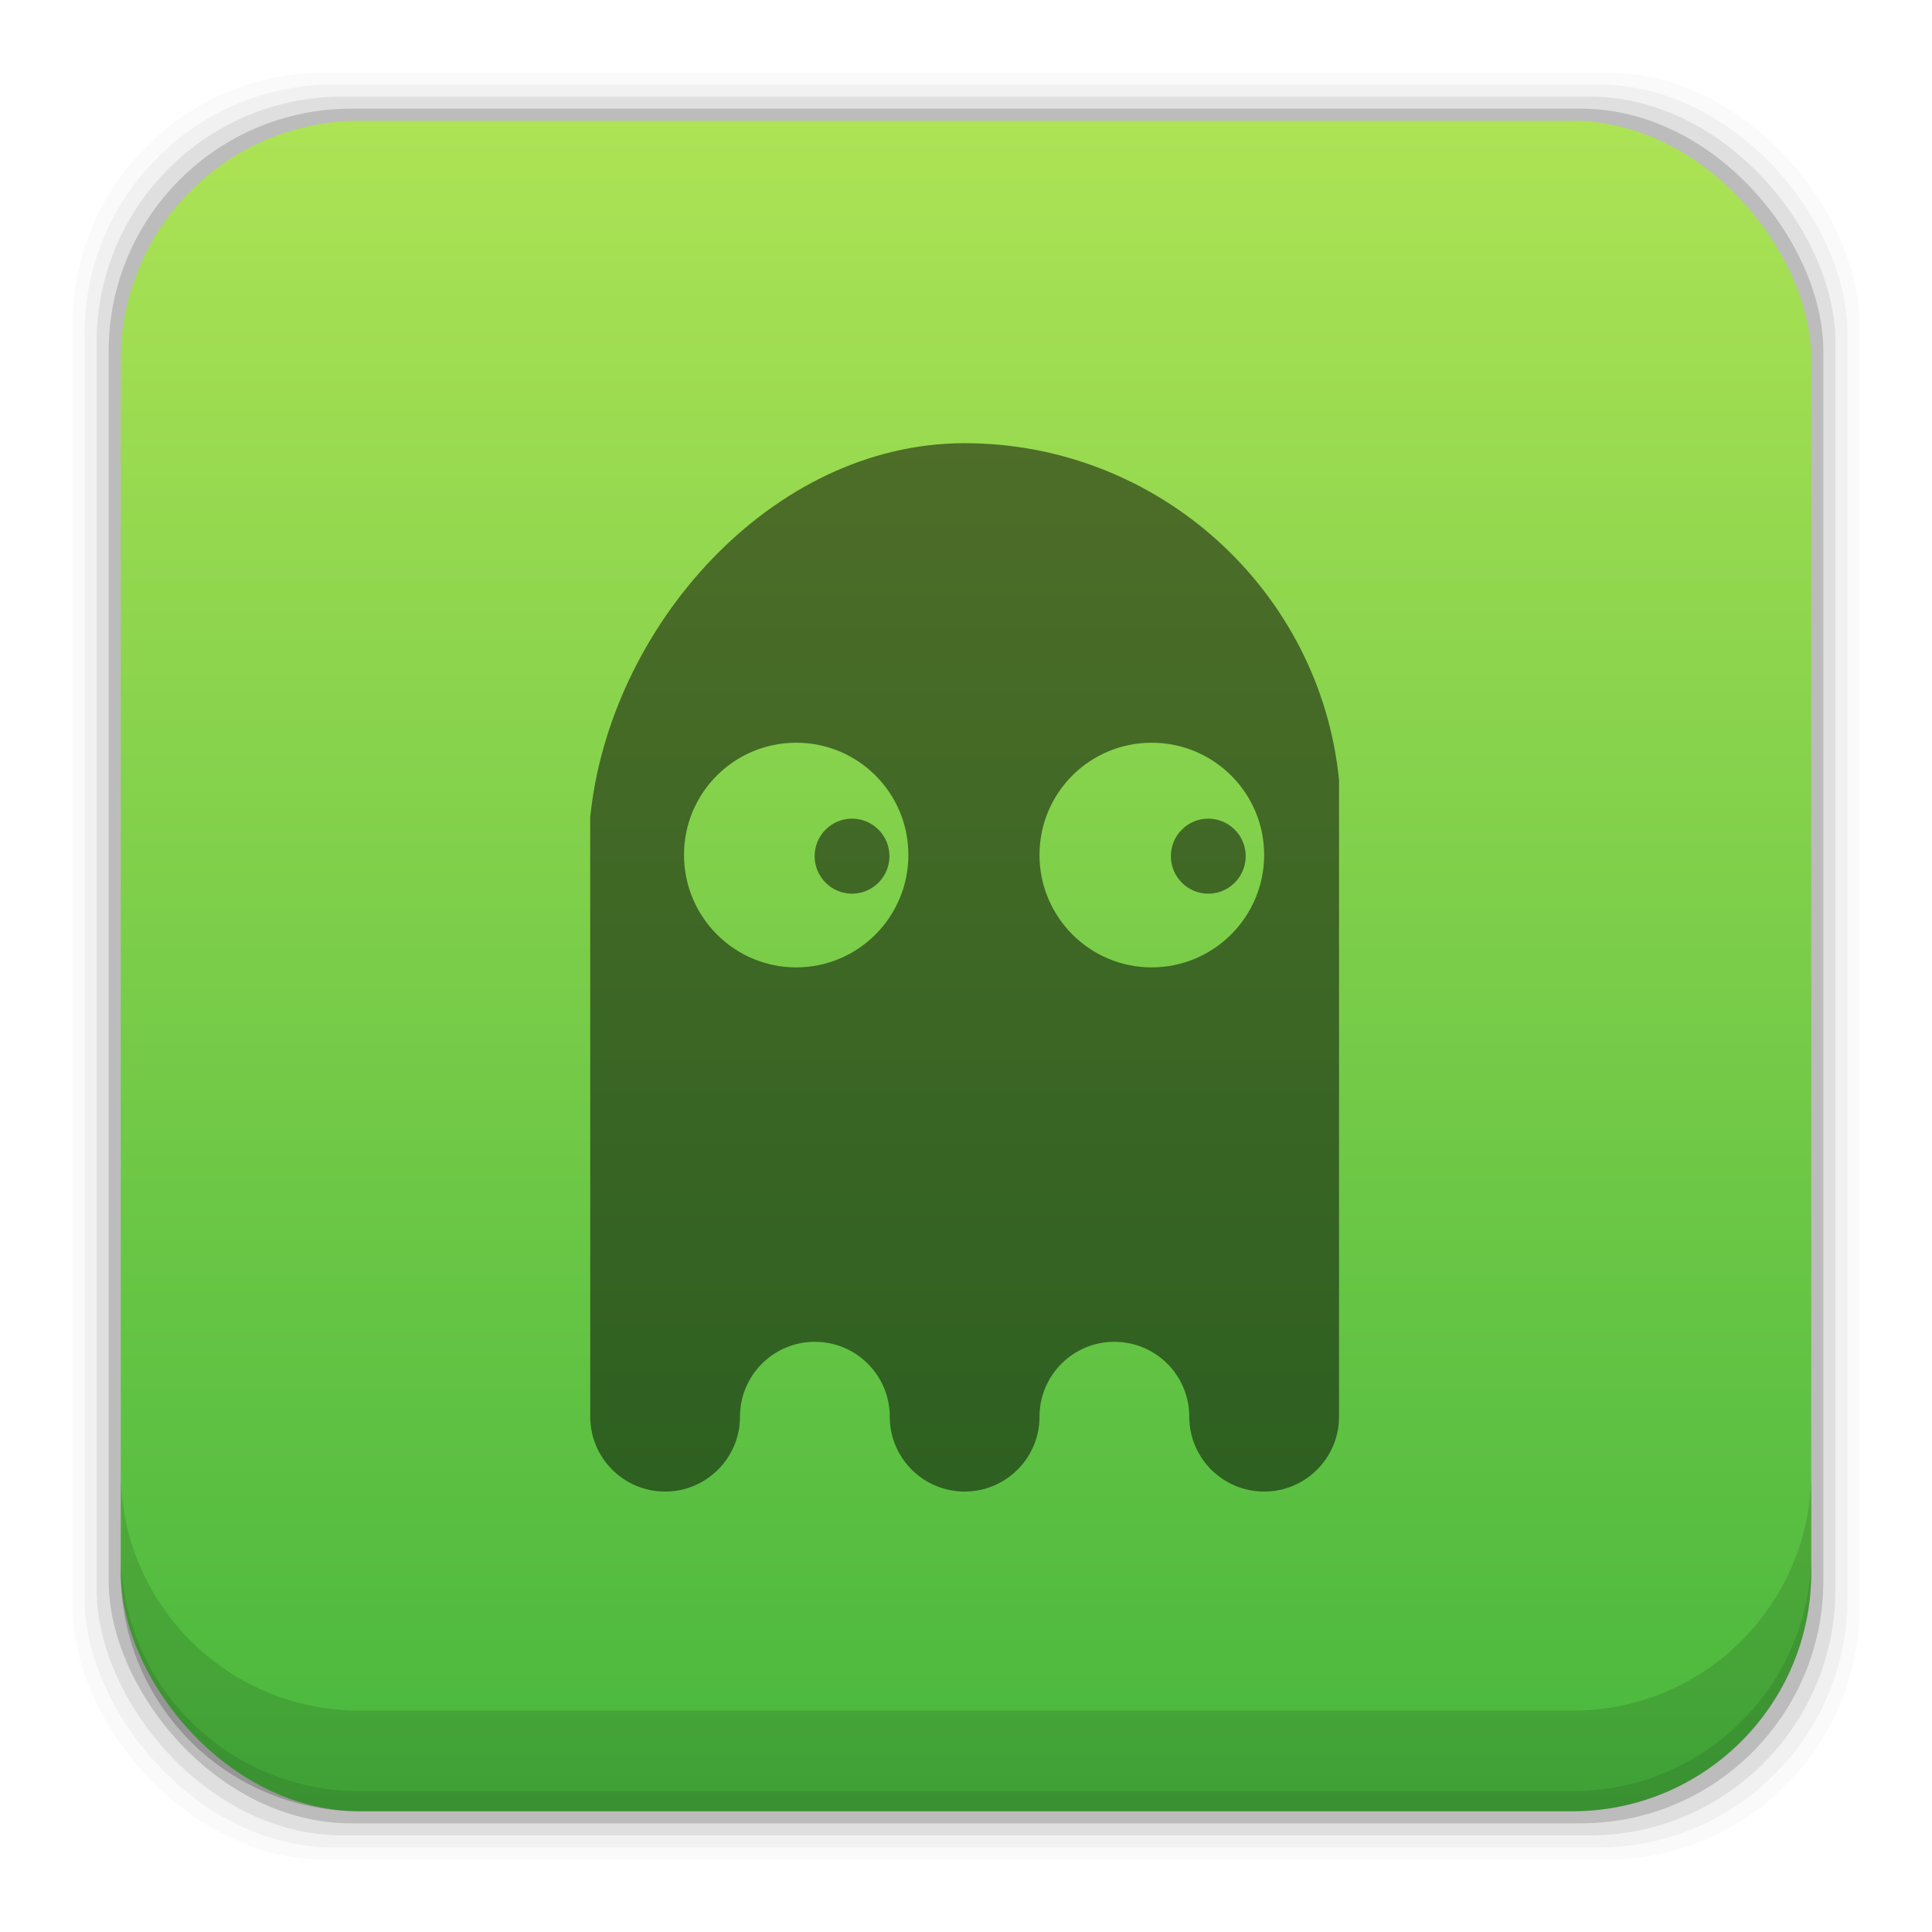 <?xml version="1.0" encoding="UTF-8" standalone="no"?>
<!-- Created with Inkscape (http://www.inkscape.org/) -->

<svg
   xmlns:dc="http://purl.org/dc/elements/1.1/"
   xmlns:cc="http://creativecommons.org/ns#"
   xmlns:rdf="http://www.w3.org/1999/02/22-rdf-syntax-ns#"
   xmlns:svg="http://www.w3.org/2000/svg"
   xmlns="http://www.w3.org/2000/svg"
   xmlns:xlink="http://www.w3.org/1999/xlink"
   xmlns:sodipodi="http://sodipodi.sourceforge.net/DTD/sodipodi-0.dtd"
   xmlns:inkscape="http://www.inkscape.org/namespaces/inkscape"
   width="48"
   height="48"
   id="svg4230"
   version="1.1"
   inkscape:version="0.49 r12742"
   sodipodi:docname="octopi.svg">
  <defs
     id="defs4232">
    <linearGradient
       id="linearGradient4678">
      <stop
         id="stop4680"
         offset="0"
         style="stop-color:#47b73d;stop-opacity:1;" />
      <stop
         id="stop4682"
         offset="1"
         style="stop-color:#ade355;stop-opacity:1;" />
    </linearGradient>
    <linearGradient
       inkscape:collect="always"
       xlink:href="#linearGradient4678"
       id="linearGradient4101"
       x1="29.11"
       y1="1049.385"
       x2="29.11"
       y2="1007.375"
       gradientUnits="userSpaceOnUse" />
  </defs>
  <sodipodi:namedview
     id="base"
     pagecolor="#ffffff"
     bordercolor="#666666"
     borderopacity="1.0"
     inkscape:pageopacity="0.0"
     inkscape:pageshadow="2"
     inkscape:zoom="10.883528"
     inkscape:cx="36.106105"
     inkscape:cy="24.278205"
     inkscape:document-units="px"
     inkscape:current-layer="layer1"
     showgrid="false"
     inkscape:showpageshadow="false"
     borderlayer="true"
     inkscape:window-width="1366"
     inkscape:window-height="718"
     inkscape:window-x="0"
     inkscape:window-y="23"
     inkscape:window-maximized="1" />
  <g
     inkscape:label="Capa 1"
     inkscape:groupmode="layer"
     id="layer1"
     transform="translate(0,-1004.362)">
    <path
       style="fill:#000000"
       d=""
       id="path906"
       inkscape:connector-curvature="0" />
    <rect
       style="fill:#000000;fill-opacity:0.02;stroke:none"
       id="rect5263-0"
       width="44.4"
       height="44.4"
       x="1.8"
       y="1006.162"
       ry="6.279" />
    <rect
       ry="6.194"
       y="1006.462"
       x="2.1"
       height="43.8"
       width="43.8"
       id="rect5261-1"
       style="fill:#000000;fill-opacity:0.039;stroke:none" />
    <rect
       style="fill:#000000;fill-opacity:0.078;stroke:none"
       id="rect5259-9"
       width="43.2"
       height="43.2"
       x="2.4"
       y="1006.762"
       ry="6.109" />
    <rect
       ry="6.024"
       y="1007.062"
       x="2.7"
       height="42.6"
       width="42.6"
       id="rect5257-6"
       style="fill:#000000;fill-opacity:0.157;stroke:none" />
    <rect
       style="fill:url(#linearGradient4101);fill-opacity:1.0;stroke:none"
       id="rect5237-3"
       width="42"
       height="42"
       x="3"
       y="1007.362"
       ry="5.939" />
    <path
       inkscape:connector-curvature="0"
       style="fill:#000000;fill-opacity:0.118;stroke:none"
       d="m 3,1040.925 0,2.5 c 0,3.29 2.647,5.938 5.938,5.938 l 30.125,0 c 3.29,0 5.938,-2.647 5.938,-5.938 l 0,-2.5 c 0,3.29 -2.647,5.938 -5.938,5.938 l -30.125,0 C 5.647,1046.862 3,1044.215 3,1040.925 Z"
       id="rect5265-8" />
    <path
       inkscape:connector-curvature="0"
       style="fill:#000000;fill-opacity:0.098;stroke:none"
       d="m 3,1042.925 0,0.5 c 0,3.29 2.647,5.938 5.938,5.938 l 30.125,0 c 3.29,0 5.938,-2.647 5.938,-5.938 l 0,-0.5 c 0,3.29 -2.647,5.938 -5.938,5.938 l -30.125,0 C 5.647,1048.862 3,1046.215 3,1042.925 Z"
       id="path5252-0" />
    <g
       transform="matrix(-0.243,0,0,0.243,161.508,1009.502)"
       id="g4003"
       style="fill:#000000;fill-opacity:0.498">
      <path
         inkscape:connector-curvature="0"
         id="path3084"
         d="m 384.719,-135.281 c -19.85,0 -36.364,15.092 -38.281,34.438 l 0,3.844 0,61.25 c 0,4.228 3.428,7.656 7.656,7.656 4.228,0 7.656,-3.428 7.656,-7.656 0,-4.228 3.428,-7.656 7.656,-7.656 4.228,0 7.656,3.428 7.656,7.656 0,4.228 3.428,7.656 7.656,7.656 4.228,0 7.656,-3.428 7.656,-7.656 0,-4.228 3.428,-7.656 7.656,-7.656 4.228,0 7.656,3.428 7.656,7.656 0,4.228 3.428,7.656 7.656,7.656 4.228,0 7.656,-3.428 7.656,-7.656 L 423,-97 c -1.917,-19.346 -18.431,-38.281 -38.281,-38.281 z m -19.125,30.625 c 6.342,0 11.469,5.127 11.469,11.469 0,6.342 -5.127,11.5 -11.469,11.5 -6.342,0 -11.5,-5.158 -11.5,-11.5 0,-6.342 5.158,-11.469 11.5,-11.469 z m 36.344,0 c 6.342,0 11.469,5.127 11.469,11.469 0,6.342 -5.127,11.5 -11.469,11.5 -6.342,0 -11.469,-5.158 -11.469,-11.5 0,-6.342 5.127,-11.469 11.469,-11.469 z"
         style="fill:#000000;fill-opacity:0.498;fill-rule:evenodd;stroke:none"
         transform="translate(181.299,159.441)" />
      <ellipse
         transform="matrix(0.085,0,0,0.059,544.803,40.836)"
         id="path4035"
         style="fill:#000000;fill-opacity:0.498;fill-rule:evenodd;stroke:none"
         cx="385"
         cy="433"
         rx="45"
         ry="65"
         d="m 430,433 a 45,65 0 0 1 -45,65 45,65 0 0 1 -45,-65 45,65 0 0 1 45,-65 45,65 0 0 1 45,65 z" />
      <ellipse
         style="fill:#000000;fill-opacity:0.498;fill-rule:evenodd;stroke:none"
         id="path4001"
         transform="matrix(0.085,0,0,0.059,508.379,40.836)"
         cx="385"
         cy="433"
         rx="45"
         ry="65"
         d="m 430,433 a 45,65 0 0 1 -45,65 45,65 0 0 1 -45,-65 45,65 0 0 1 45,-65 45,65 0 0 1 45,65 z" />
    </g>
  </g>
</svg>
